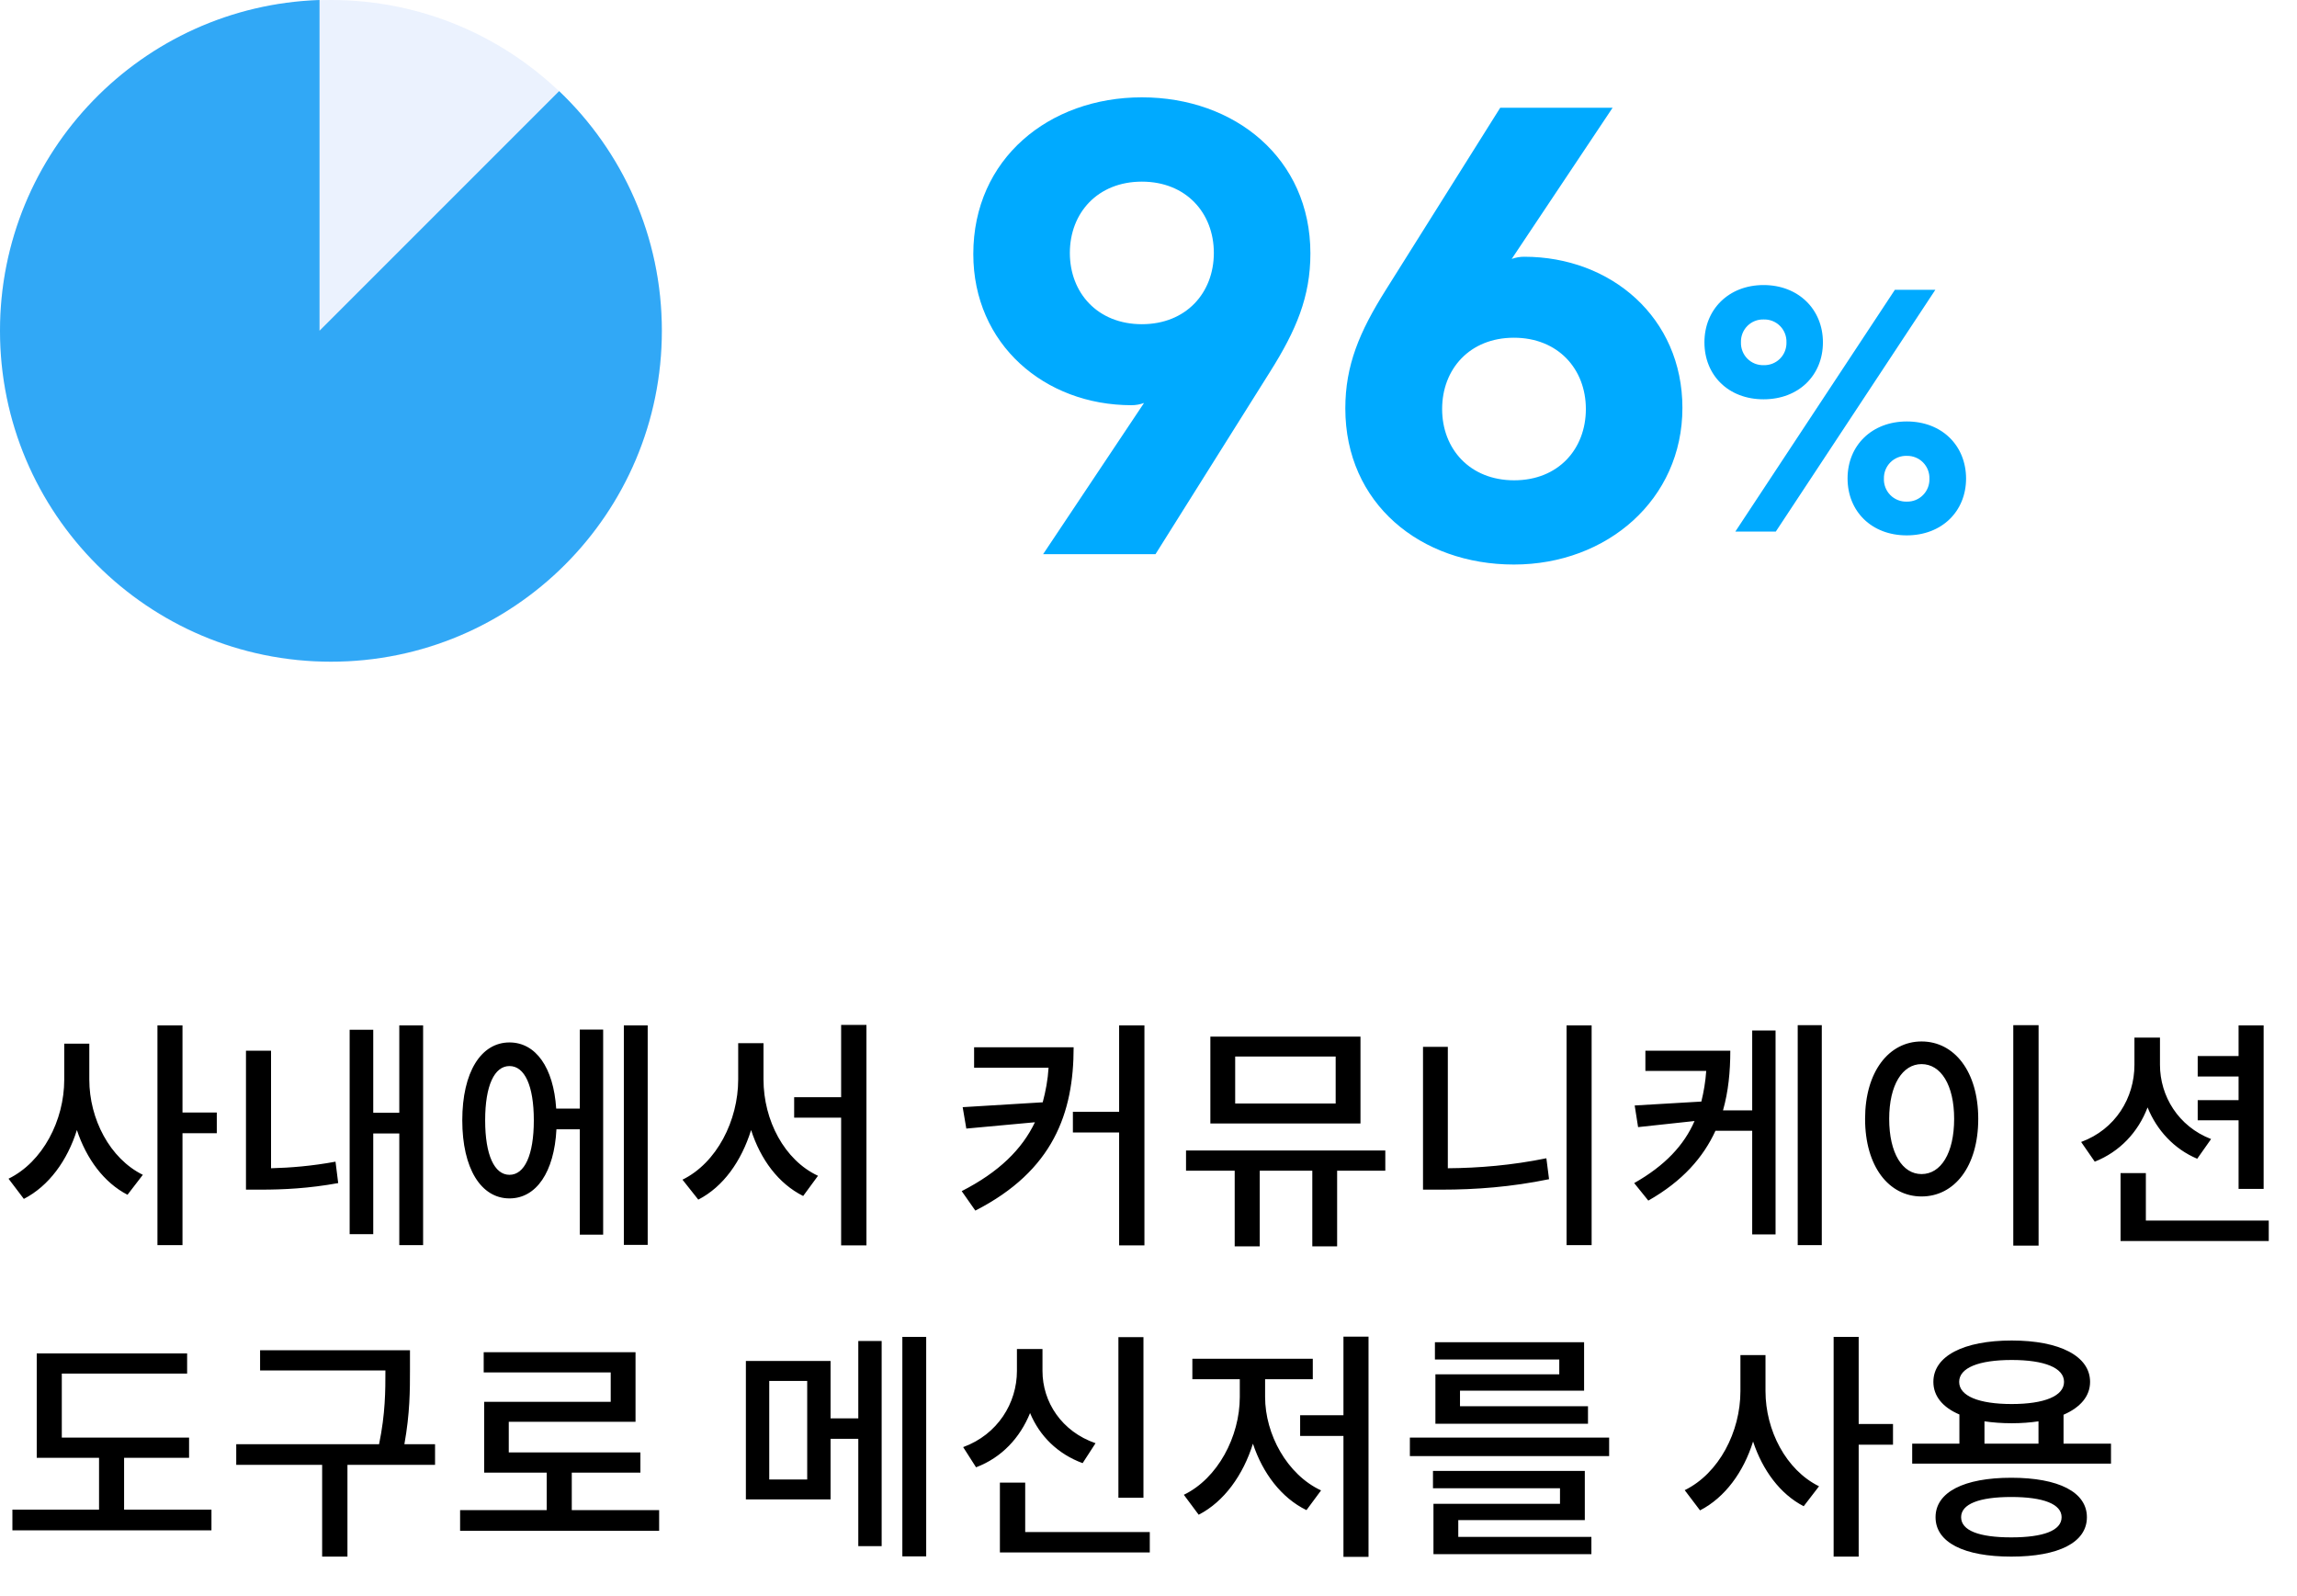 <svg width="118" height="82" viewBox="0 0 118 82" fill="none" xmlns="http://www.w3.org/2000/svg">
<g clip-path="url(#clip0_755_22983)">
<path d="M58.77 20.701C58.563 20.777 58.346 20.815 58.126 20.815C53.67 20.815 50 17.689 50 13.049C50 8.152 53.896 5 58.66 5C63.425 5 67.317 8.126 67.317 13.019C67.317 15.242 66.591 16.96 65.245 19.097L59.36 28.467H53.587L58.77 20.701ZM62.357 12.992C62.357 10.938 60.928 9.331 58.66 9.331C56.392 9.331 54.96 10.935 54.96 12.992C54.96 15.049 56.389 16.654 58.66 16.654C60.931 16.654 62.357 15.046 62.357 12.992ZM69.111 20.981C69.111 18.761 69.84 17.043 71.183 14.906L77.068 5.536H82.841L77.658 13.302C77.865 13.227 78.082 13.188 78.302 13.189C82.758 13.189 86.428 16.311 86.428 20.954C86.428 25.651 82.562 29 77.771 29C72.98 29 69.111 25.878 69.111 20.981ZM81.468 21.011C81.468 18.957 80.039 17.349 77.771 17.349C75.503 17.349 74.084 18.957 74.084 21.011C74.084 23.065 75.513 24.673 77.784 24.673C80.056 24.673 81.468 23.065 81.468 21.011Z" fill="#00AAFF"/>
<path d="M93.646 17.586C93.646 19.277 92.403 20.512 90.596 20.512C88.789 20.512 87.559 19.277 87.559 17.586C87.559 15.895 88.805 14.643 90.596 14.643C92.386 14.643 93.646 15.892 93.646 17.586ZM91.226 27.306H89.147L97.343 14.886H99.422L91.226 27.306ZM89.435 17.586C89.43 17.741 89.457 17.896 89.514 18.04C89.571 18.185 89.656 18.316 89.766 18.426C89.875 18.535 90.006 18.622 90.15 18.679C90.294 18.736 90.448 18.763 90.602 18.758C90.757 18.763 90.911 18.736 91.055 18.679C91.199 18.622 91.33 18.536 91.44 18.426C91.55 18.316 91.636 18.185 91.693 18.04C91.75 17.896 91.777 17.741 91.773 17.586C91.778 17.43 91.751 17.275 91.694 17.13C91.637 16.985 91.551 16.854 91.441 16.744C91.332 16.634 91.2 16.547 91.056 16.49C90.912 16.433 90.757 16.406 90.602 16.411C90.447 16.406 90.293 16.433 90.149 16.49C90.005 16.547 89.874 16.634 89.764 16.744C89.655 16.854 89.569 16.986 89.513 17.13C89.456 17.275 89.43 17.43 89.435 17.586ZM101 24.576C101 26.267 99.757 27.502 97.95 27.502C96.143 27.502 94.912 26.267 94.912 24.576C94.912 22.885 96.159 21.65 97.956 21.65C99.753 21.65 101 22.885 101 24.593V24.576ZM96.779 24.576C96.772 24.734 96.798 24.891 96.854 25.038C96.911 25.185 96.997 25.319 97.108 25.431C97.218 25.543 97.351 25.63 97.497 25.688C97.643 25.746 97.799 25.773 97.956 25.768C98.11 25.771 98.264 25.744 98.407 25.686C98.55 25.628 98.68 25.541 98.788 25.431C98.897 25.321 98.982 25.19 99.039 25.046C99.095 24.902 99.122 24.748 99.117 24.593C99.122 24.438 99.095 24.284 99.039 24.14C98.982 23.995 98.897 23.864 98.788 23.754C98.68 23.644 98.55 23.558 98.407 23.5C98.264 23.442 98.11 23.414 97.956 23.418C97.801 23.412 97.646 23.439 97.501 23.496C97.356 23.553 97.224 23.639 97.114 23.749C97.004 23.859 96.917 23.991 96.859 24.136C96.802 24.281 96.775 24.437 96.779 24.593V24.576Z" fill="#00AAFF"/>
</g>
<circle opacity="0.1" cx="17" cy="17" r="17" fill="#397AF6"/>
<path fill-rule="evenodd" clip-rule="evenodd" d="M16.414 0V16.99L28.724 4.68C31.974 7.776 34 12.147 34 16.99C34 26.379 26.389 33.99 17 33.99C7.611 33.99 0 26.379 0 16.99C0 7.797 7.296 0.309 16.414 0Z" fill="#31A8F6"/>
<path d="M4.588 53.612H3.3V55.462C3.3 57.55 2.2 59.688 0.438 60.55L1.225 61.587C2.513 60.925 3.462 59.612 3.95 58.05C4.438 59.525 5.338 60.75 6.55 61.375L7.338 60.35C5.638 59.513 4.588 57.475 4.588 55.462V53.612ZM11.137 57.15H9.375V52.675H8.088V63.962H9.375V58.212H11.137V57.15ZM13.924 53.975H12.636V61.112H13.386C14.562 61.112 15.861 61.05 17.374 60.775L17.236 59.675C16.012 59.9 14.924 59.987 13.924 60.013V53.975ZM20.512 52.675V57.163H19.174V52.9H17.962V63.4H19.174V58.225H20.512V63.962H21.736V52.675H20.512ZM26.173 60.35C25.398 60.35 24.923 59.337 24.923 57.55C24.923 55.763 25.398 54.763 26.173 54.763C26.948 54.763 27.423 55.763 27.423 57.55C27.423 59.337 26.948 60.35 26.173 60.35ZM29.785 56.95H28.573C28.436 54.837 27.523 53.55 26.173 53.55C24.71 53.55 23.748 55.075 23.748 57.55C23.748 60.025 24.71 61.562 26.173 61.562C27.548 61.562 28.473 60.212 28.585 58.013H29.785V63.425H30.985V52.888H29.785V56.95ZM32.048 52.675V63.95H33.273V52.675H32.048ZM39.222 53.587H37.922V55.45C37.922 57.562 36.822 59.737 35.06 60.6L35.872 61.625C37.16 60.962 38.085 59.65 38.585 58.05C39.072 59.562 39.985 60.8 41.26 61.438L42.022 60.4C40.297 59.6 39.222 57.55 39.222 55.45V53.587ZM43.21 52.65V56.362H40.797V57.413H43.21V63.975H44.51V52.65H43.21ZM50.041 53.8V54.85H53.866C53.829 55.475 53.716 56.062 53.566 56.625L49.454 56.875L49.641 57.975L53.166 57.65C52.504 59.038 51.316 60.212 49.404 61.188L50.104 62.188C54.116 60.138 55.154 57.163 55.154 53.8H50.041ZM57.491 52.675V57.112H55.116V58.175H57.491V63.975H58.791V52.675H57.491ZM68.615 56.688H63.453V54.275H68.615V56.688ZM69.89 53.25H62.178V57.712H69.89V53.25ZM71.165 59.1H60.928V60.138H63.428V64.025H64.715V60.138H67.415V64.025H68.69V60.138H71.165V59.1ZM74.377 53.775H73.102V61.112H74.064C75.814 61.112 77.639 60.975 79.577 60.575L79.439 59.5C77.664 59.862 75.977 60 74.377 60.013V53.775ZM80.477 52.675V63.962H81.764V52.675H80.477ZM90.013 57.038H88.513C88.788 56.075 88.888 55.05 88.888 53.975H84.526V55.013H87.651C87.613 55.562 87.526 56.075 87.401 56.587L83.976 56.788L84.151 57.9L87.051 57.587C86.513 58.825 85.538 59.875 83.951 60.775L84.676 61.675C86.438 60.675 87.501 59.45 88.126 58.087H90.013V63.413H91.213V52.938H90.013V57.038ZM92.351 52.663V63.962H93.588V52.663H92.351ZM103.425 52.663V63.987H104.725V52.663H103.425ZM98.712 53.5C97.037 53.5 95.812 55.05 95.812 57.475C95.812 59.925 97.037 61.462 98.712 61.462C100.4 61.462 101.625 59.925 101.625 57.475C101.625 55.05 100.4 53.5 98.712 53.5ZM98.712 54.663C99.7 54.663 100.387 55.725 100.387 57.475C100.387 59.25 99.7 60.312 98.712 60.312C97.737 60.312 97.05 59.25 97.05 57.475C97.05 55.725 97.737 54.663 98.712 54.663ZM114.999 61.075H116.286V52.675H114.999V54.25H112.899V55.3H114.999V56.513H112.899V57.55H114.999V61.075ZM113.586 58.513C111.899 57.862 110.961 56.3 110.961 54.7V53.3H109.649V54.7C109.649 56.4 108.674 58.013 106.911 58.663L107.611 59.675C108.899 59.163 109.836 58.163 110.324 56.888C110.799 58.062 111.686 59.025 112.874 59.525L113.586 58.513ZM110.236 62.7V60.263H108.936V63.75H116.549V62.7H110.236ZM6.375 77.55V74.888H9.713V73.85H3.175V70.562H9.613V69.525H1.887V74.888H5.088V77.55H0.637V78.612H10.863V77.55H6.375ZM22.349 74.188H20.774C21.061 72.588 21.061 71.412 21.061 70.35V69.362H13.361V70.4H19.799C19.799 71.438 19.799 72.612 19.474 74.188H12.136V75.25H16.549V79.963H17.849V75.25H22.349V74.188ZM29.373 77.575V75.65H32.898V74.612H26.136V73.037H32.648V69.463H24.848V70.5H31.373V72.013H24.873V75.65H28.085V77.575H23.636V78.638H33.861V77.575H29.373ZM41.467 76H39.517V70.938H41.467V76ZM44.092 72.862H42.667V69.912H38.317V77.025H42.667V73.912H44.092V79.425H45.292V68.888H44.092V72.862ZM46.355 68.675V79.95H47.58V68.675H46.355ZM58.741 68.688H57.454V76.938H58.741V68.688ZM56.279 74.138C54.541 73.537 53.554 72.025 53.554 70.425V69.3H52.241V70.425C52.241 72.075 51.254 73.688 49.479 74.338L50.141 75.375C51.466 74.875 52.404 73.85 52.916 72.588C53.404 73.763 54.329 74.688 55.616 75.162L56.279 74.138ZM52.666 78.7V76.162H51.366V79.75H59.066V78.7H52.666ZM64.99 70.85H67.44V69.8H61.253V70.85H63.69V71.763C63.69 73.8 62.553 75.95 60.815 76.787L61.578 77.812C62.89 77.138 63.865 75.763 64.365 74.162C64.865 75.675 65.828 76.95 67.115 77.575L67.865 76.562C66.115 75.75 64.99 73.675 64.99 71.763V70.85ZM69.015 68.662V72.7H66.79V73.763H69.015V79.975H70.303V68.662H69.015ZM80.102 70.6H73.739V73.138H81.577V72.237H75.002V71.438H81.377V68.95H73.714V69.838H80.102V70.6ZM74.914 78.088H81.414V75.562H73.614V76.45H80.139V77.25H73.639V79.838H81.752V78.95H74.914V78.088ZM72.427 73.85V74.8H82.664V73.85H72.427ZM90.696 69.612H89.408V71.463C89.408 73.55 88.308 75.688 86.546 76.55L87.333 77.588C88.621 76.925 89.571 75.612 90.058 74.05C90.546 75.525 91.446 76.75 92.658 77.375L93.446 76.35C91.746 75.513 90.696 73.475 90.696 71.463V69.612ZM97.246 73.15H95.483V68.675H94.196V79.963H95.483V74.213H97.246V73.15ZM103.32 78.975C101.67 78.975 100.745 78.625 100.745 77.938C100.745 77.263 101.67 76.9 103.32 76.9C104.97 76.9 105.907 77.263 105.907 77.938C105.907 78.625 104.97 78.975 103.32 78.975ZM103.32 75.912C100.895 75.912 99.432 76.65 99.432 77.938C99.432 79.237 100.895 79.963 103.32 79.963C105.757 79.963 107.207 79.237 107.207 77.938C107.207 76.65 105.757 75.912 103.32 75.912ZM101.945 73.013C102.357 73.075 102.845 73.112 103.345 73.112C103.845 73.112 104.307 73.075 104.72 73.013V74.162H101.945V73.013ZM103.345 69.862C105.02 69.862 106.032 70.263 106.032 70.987C106.032 71.713 105.02 72.125 103.345 72.125C101.657 72.125 100.645 71.713 100.645 70.987C100.645 70.263 101.657 69.862 103.345 69.862ZM106.007 74.162V72.675C106.87 72.3 107.37 71.725 107.37 70.987C107.37 69.662 105.807 68.862 103.345 68.862C100.87 68.862 99.32 69.662 99.32 70.987C99.32 71.725 99.807 72.3 100.657 72.662V74.162H98.232V75.188H108.445V74.162H106.007Z" fill="black"/>
<defs>
<clipPath id="clip0_755_22983">
<rect width="51" height="24" fill="white" transform="translate(50 5)"/>
</clipPath>
</defs>
</svg>
